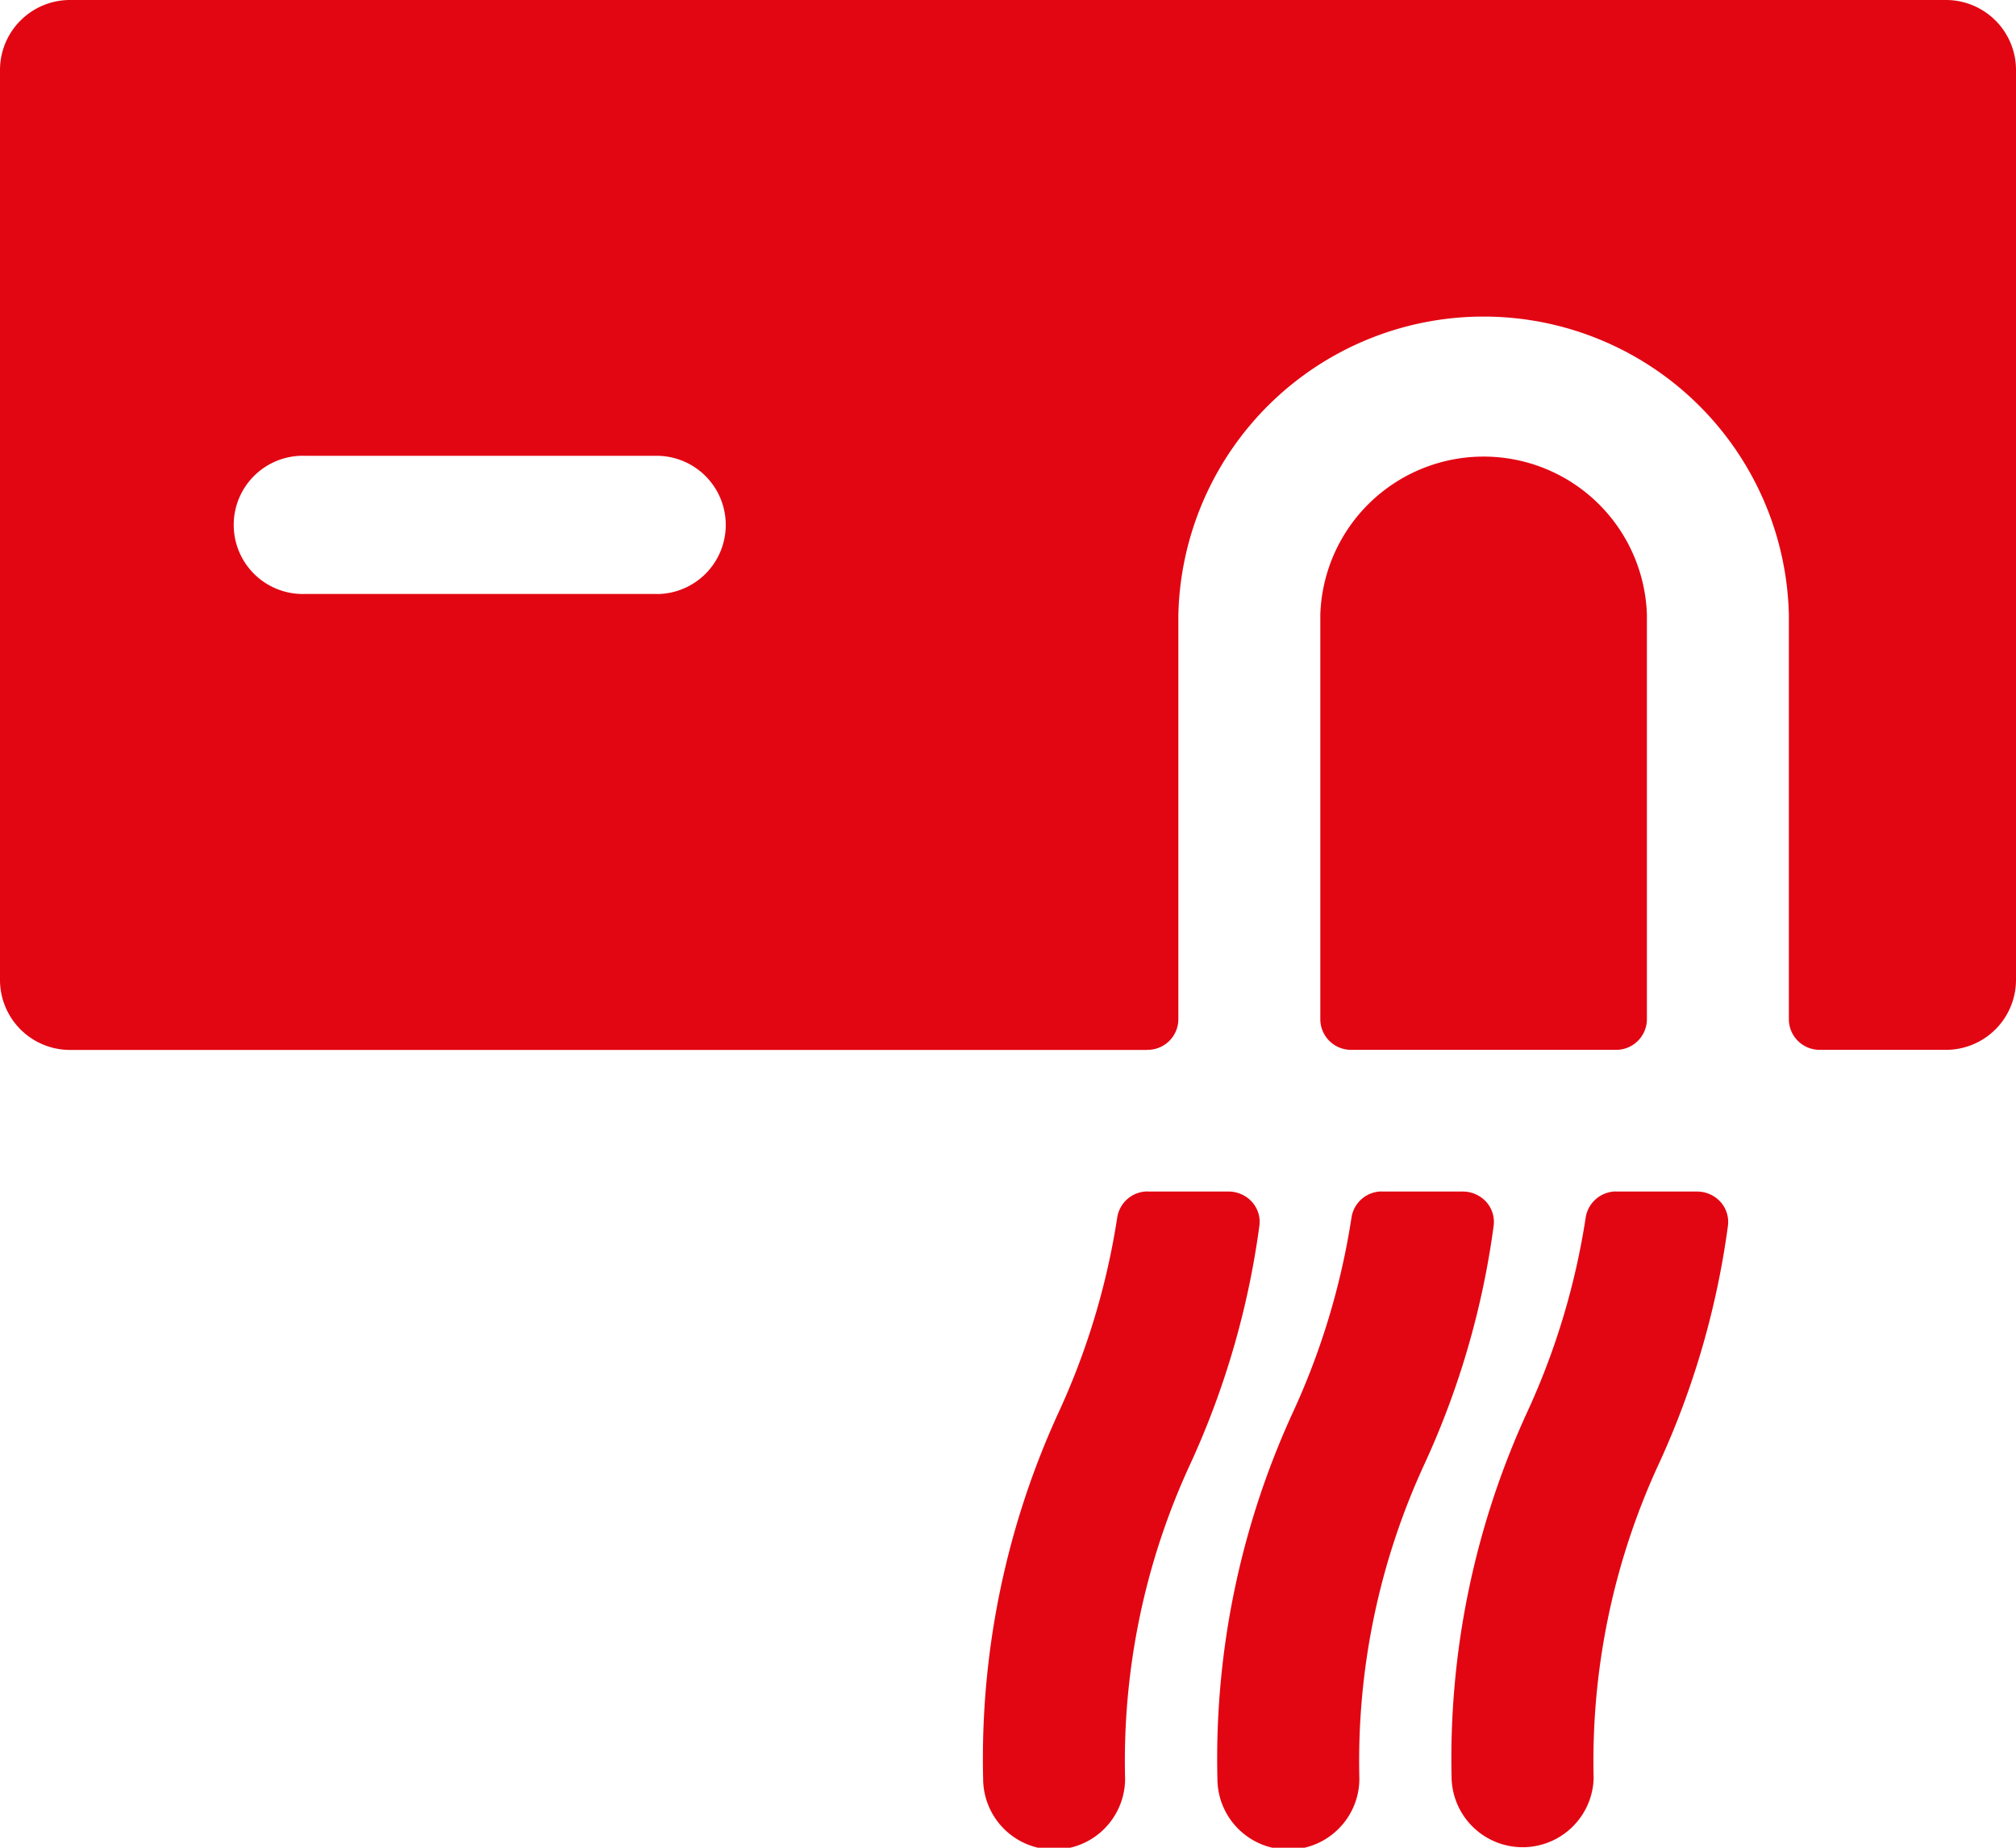 <svg xmlns="http://www.w3.org/2000/svg" width="24" height="22" viewBox="0 0 24 22">
<defs>
    <style>
      .cls-1 {
        fill: #e20612;
        fill-rule: evenodd;
      }
    </style>
  </defs>
  <path id="suszarka_do_rak" class="cls-1" d="M603.235,378.5a0.366,0.366,0,0,0,.371-0.361v-4.82a1.945,1.945,0,0,0-3.888,0v4.82a0.366,0.366,0,0,0,.371.361h3.146Zm-5.578,0a0.366,0.366,0,0,0,.371-0.361v-4.82a3.635,3.635,0,0,1,7.268,0v4.82a0.366,0.366,0,0,0,.37.361h1.489a0.834,0.834,0,0,0,.845-0.822V366.823a0.834,0.834,0,0,0-.845-0.823h-22.31a0.834,0.834,0,0,0-.845.823v10.856a0.834,0.834,0,0,0,.845.822h12.812Zm-5.84-5.428h-4.183a0.823,0.823,0,1,1,0-1.645h4.183A0.823,0.823,0,1,1,591.817,373.073Zm8.638,7.114a0.366,0.366,0,0,0-.366.312,8.677,8.677,0,0,1-.689,2.3,9.883,9.883,0,0,0-.907,4.379,0.845,0.845,0,0,0,1.69,0,8.428,8.428,0,0,1,.783-3.763,9.936,9.936,0,0,0,.816-2.822,0.357,0.357,0,0,0-.09-0.283,0.376,0.376,0,0,0-.278-0.122h-0.959Zm2.789,0a0.368,0.368,0,0,0-.367.312,8.652,8.652,0,0,1-.689,2.3,9.883,9.883,0,0,0-.907,4.379,0.846,0.846,0,0,0,1.691,0,8.428,8.428,0,0,1,.783-3.763,9.946,9.946,0,0,0,.816-2.822,0.357,0.357,0,0,0-.09-0.283,0.379,0.379,0,0,0-.278-0.122h-0.959Zm-5.577,0a0.366,0.366,0,0,0-.367.312,8.677,8.677,0,0,1-.689,2.3,9.883,9.883,0,0,0-.907,4.379,0.845,0.845,0,0,0,1.69,0,8.412,8.412,0,0,1,.784-3.763,9.981,9.981,0,0,0,.815-2.822,0.353,0.353,0,0,0-.09-0.283,0.376,0.376,0,0,0-.278-0.122h-0.958Z" transform="translate(-584 -366)"/>
</svg>
